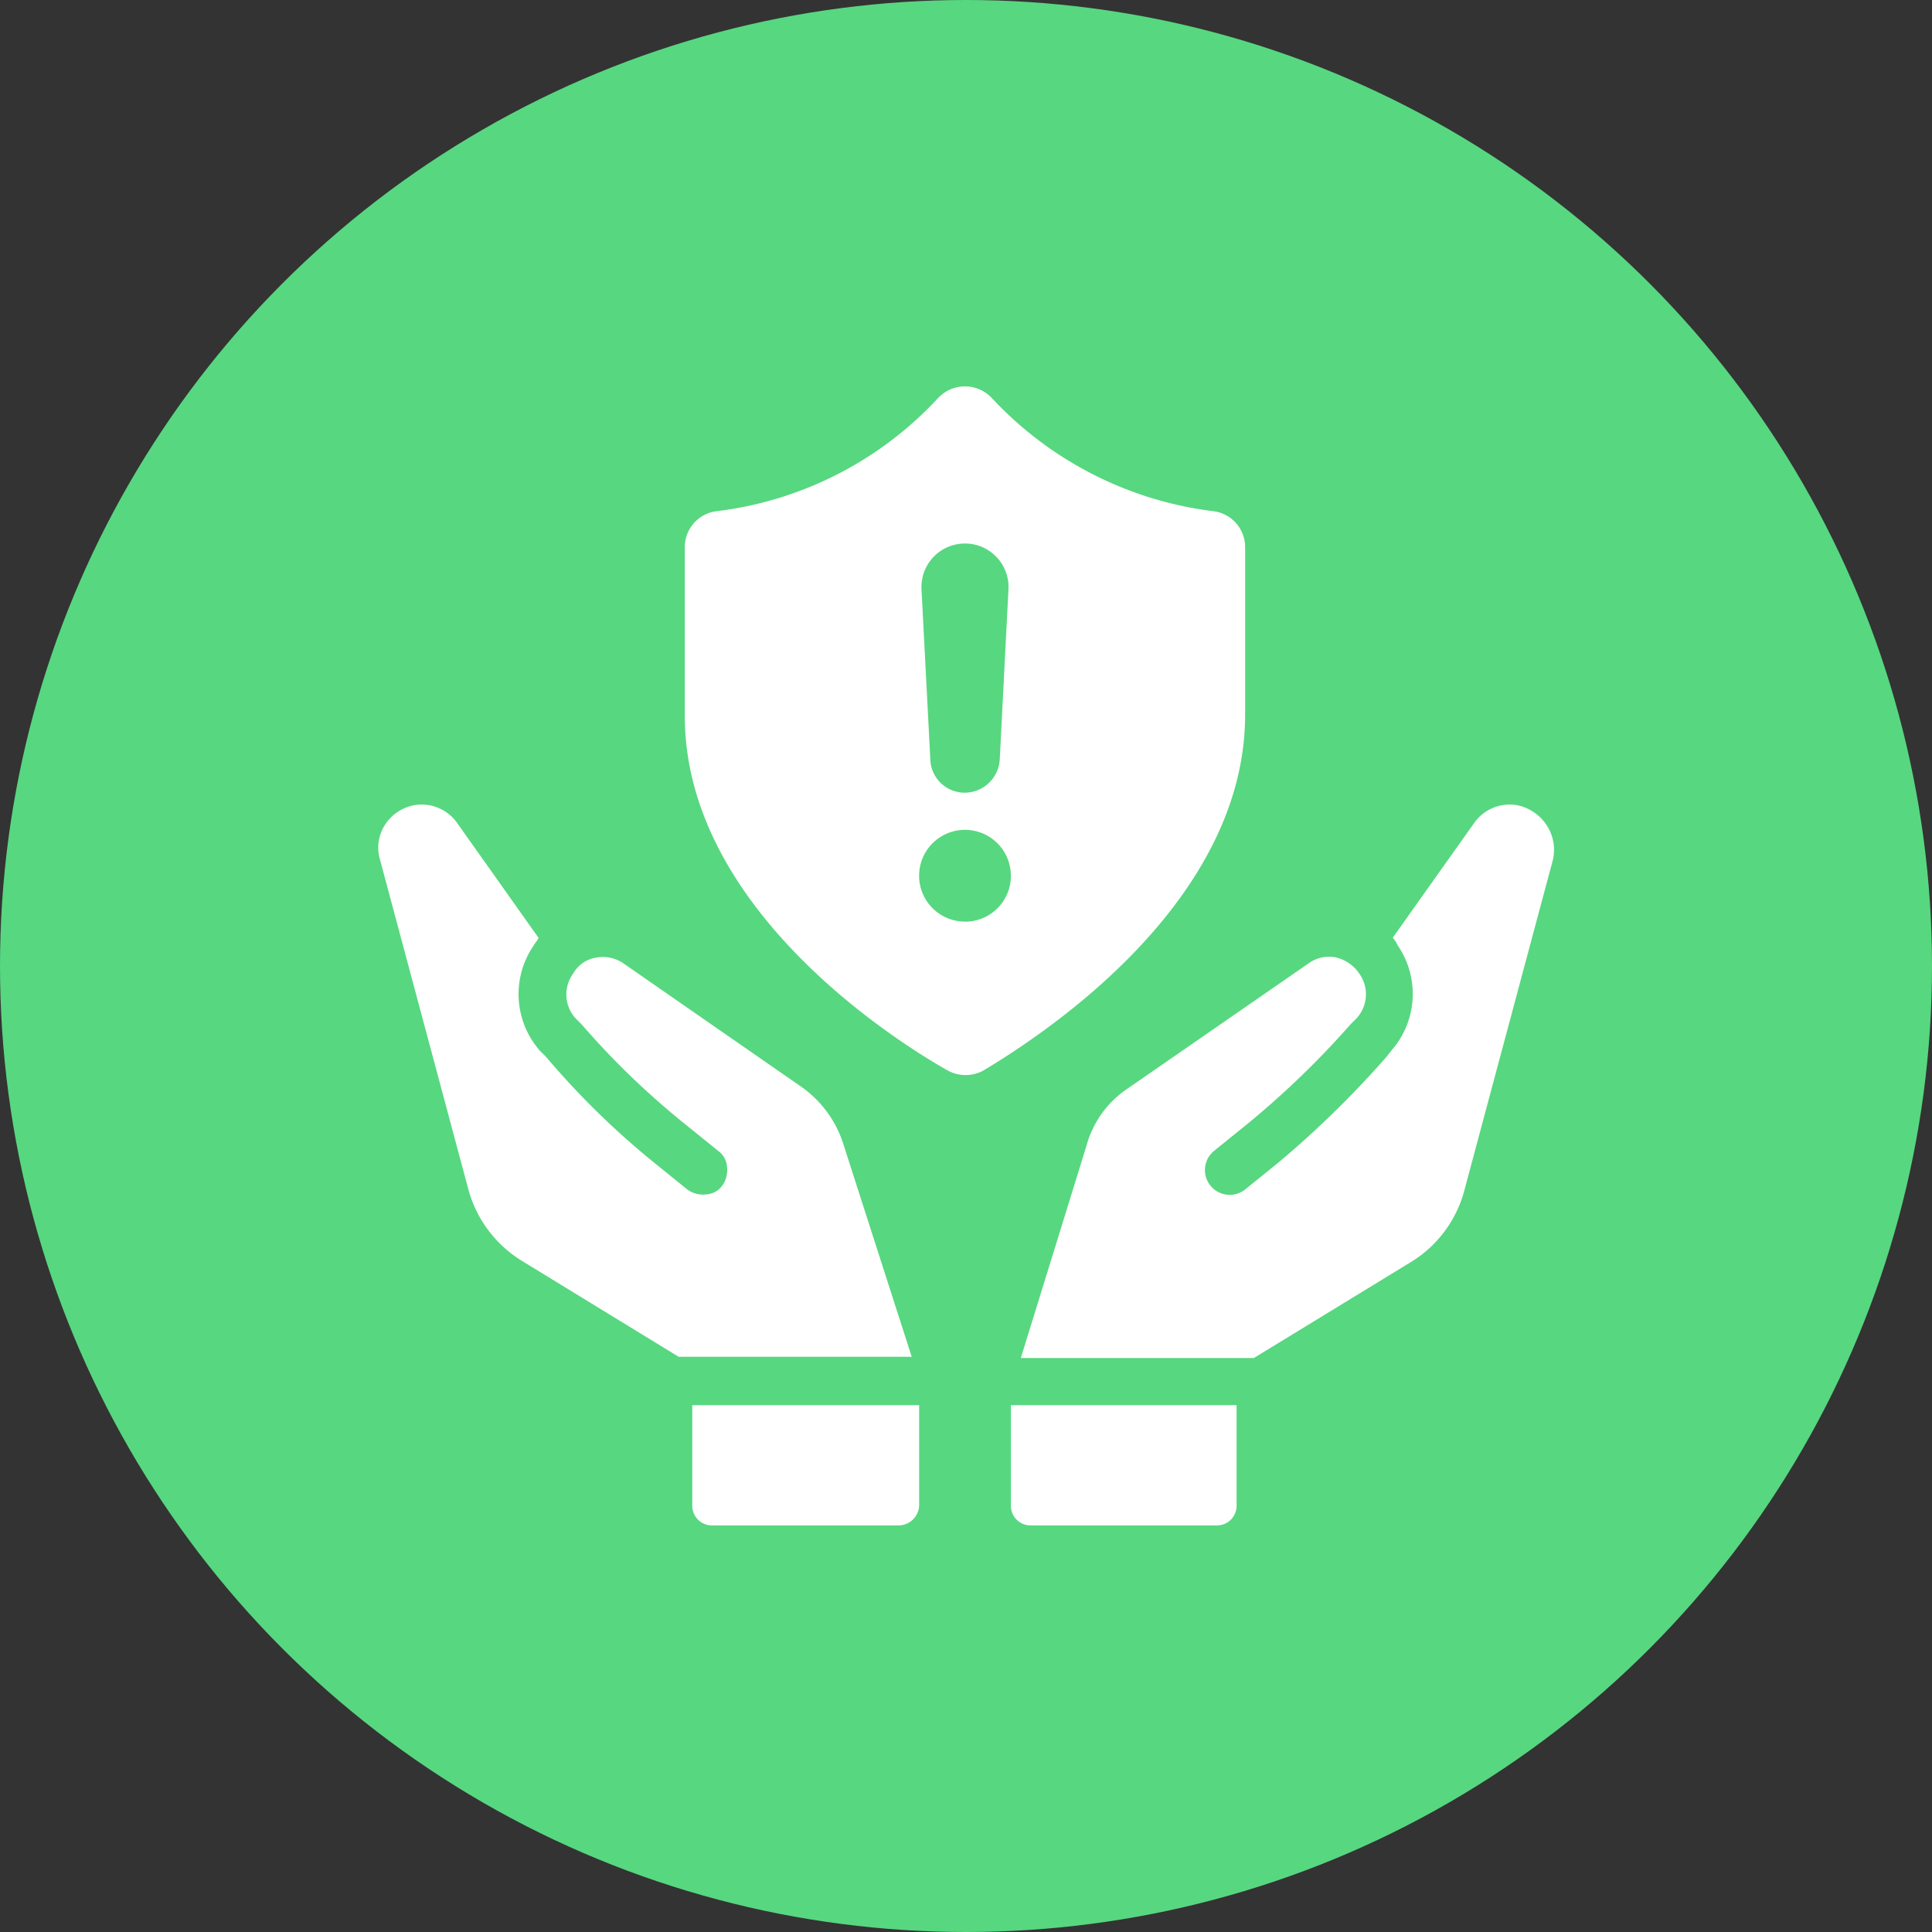 <svg xmlns="http://www.w3.org/2000/svg" width="40" height="40" viewBox="0 0 40 40">
    <rect x="0" y="0" width="40" height="40" fill="#333333" stroke="none"/>
    <defs>
        <style>
            .cls-2{fill:#fff}
        </style>
    </defs>
    <g id="Сгруппировать_943" transform="translate(-275 -4192)">
        <g id="Сгруппировать_205" transform="translate(-491 450)">
            <circle id="Эллипс_13" cx="20" cy="20" r="20" fill="#57d780" transform="translate(766 3742)"/>
        </g>
        <g id="noun_Risk_Management_3194363" transform="translate(280.17 4195.975)">
            <g id="Сгруппировать_942" transform="translate(2.659 4.025)">
                <path id="Контур_766" d="M53.7 88.279a.405.405 0 0 0 .411.411h3.85a.405.405 0 0 0 .411-.411V86.2H53.7z" class="cls-2" transform="translate(-40.599 -65.108)"/>
                <path id="Контур_767" d="M65.383 38.179a.954.954 0 0 0-.616-.411.9.9 0 0 0-.873.359L62.2 40.514a.537.537 0 0 1 .1.154 1.776 1.776 0 0 1-.128 2.182l-.1.128a20.359 20.359 0 0 1-2.259 2.207l-.667.539a.511.511 0 0 1-.642-.8l.667-.539a18.3 18.3 0 0 0 2.156-2.079l.128-.128a.735.735 0 0 0 .051-.924.807.807 0 0 0-.488-.334.722.722 0 0 0-.565.128l-3.747 2.592a2.082 2.082 0 0 0-.847 1.181L54.5 49.215h4.825l3.234-1.976a2.482 2.482 0 0 0 1.129-1.514l1.822-6.8a.922.922 0 0 0-.127-.746z" class="cls-2" transform="translate(-41.194 -29.099)"/>
                <path id="Контур_768" d="M12.295 44.8a2.305 2.305 0 0 0-.847-1.181l-3.7-2.567a.746.746 0 0 0-.565-.128.664.664 0 0 0-.488.334.735.735 0 0 0 .051.924l.128.128a16.571 16.571 0 0 0 2.161 2.08l.667.539a.439.439 0 0 1 .18.334.551.551 0 0 1-.1.385.439.439 0 0 1-.334.18.551.551 0 0 1-.385-.1l-.667-.539a16.709 16.709 0 0 1-2.259-2.207l-.128-.128a1.776 1.776 0 0 1-.128-2.182c.026-.051.077-.1.1-.154l-1.694-2.391a.9.9 0 0 0-.873-.359.924.924 0 0 0-.616.411.874.874 0 0 0-.1.719l1.822 6.8a2.506 2.506 0 0 0 1.129 1.514l3.232 1.978h4.825z" class="cls-2" transform="translate(-2.659 -29.099)"/>
                <path id="Контур_769" d="M28 88.279a.405.405 0 0 0 .411.411h3.85a.428.428 0 0 0 .436-.411V86.2H28z" class="cls-2" transform="translate(-21.496 -65.108)"/>
                <path id="Контур_770" d="M39 10.82V7.355a.749.749 0 0 0-.642-.744 7.528 7.528 0 0 1-4.594-2.336.762.762 0 0 0-1.129 0 7.476 7.476 0 0 1-4.594 2.336.749.749 0 0 0-.642.744v3.491c0 3.876 4.132 6.6 5.441 7.341a.768.768 0 0 0 .744 0C34.869 17.417 39 14.7 39 10.82zm-5.8-3.542a.9.9 0 0 1 .9.95l-.18 3.516a.73.73 0 0 1-.719.693.712.712 0 0 1-.719-.693L32.3 8.228a.9.9 0 0 1 .9-.95zm0 7.828a.95.95 0 1 1 .95-.95.947.947 0 0 1-.95.951z" class="cls-2" transform="translate(-21.05 -4.025)"/>
            </g>
        </g>
    </g>
</svg>
